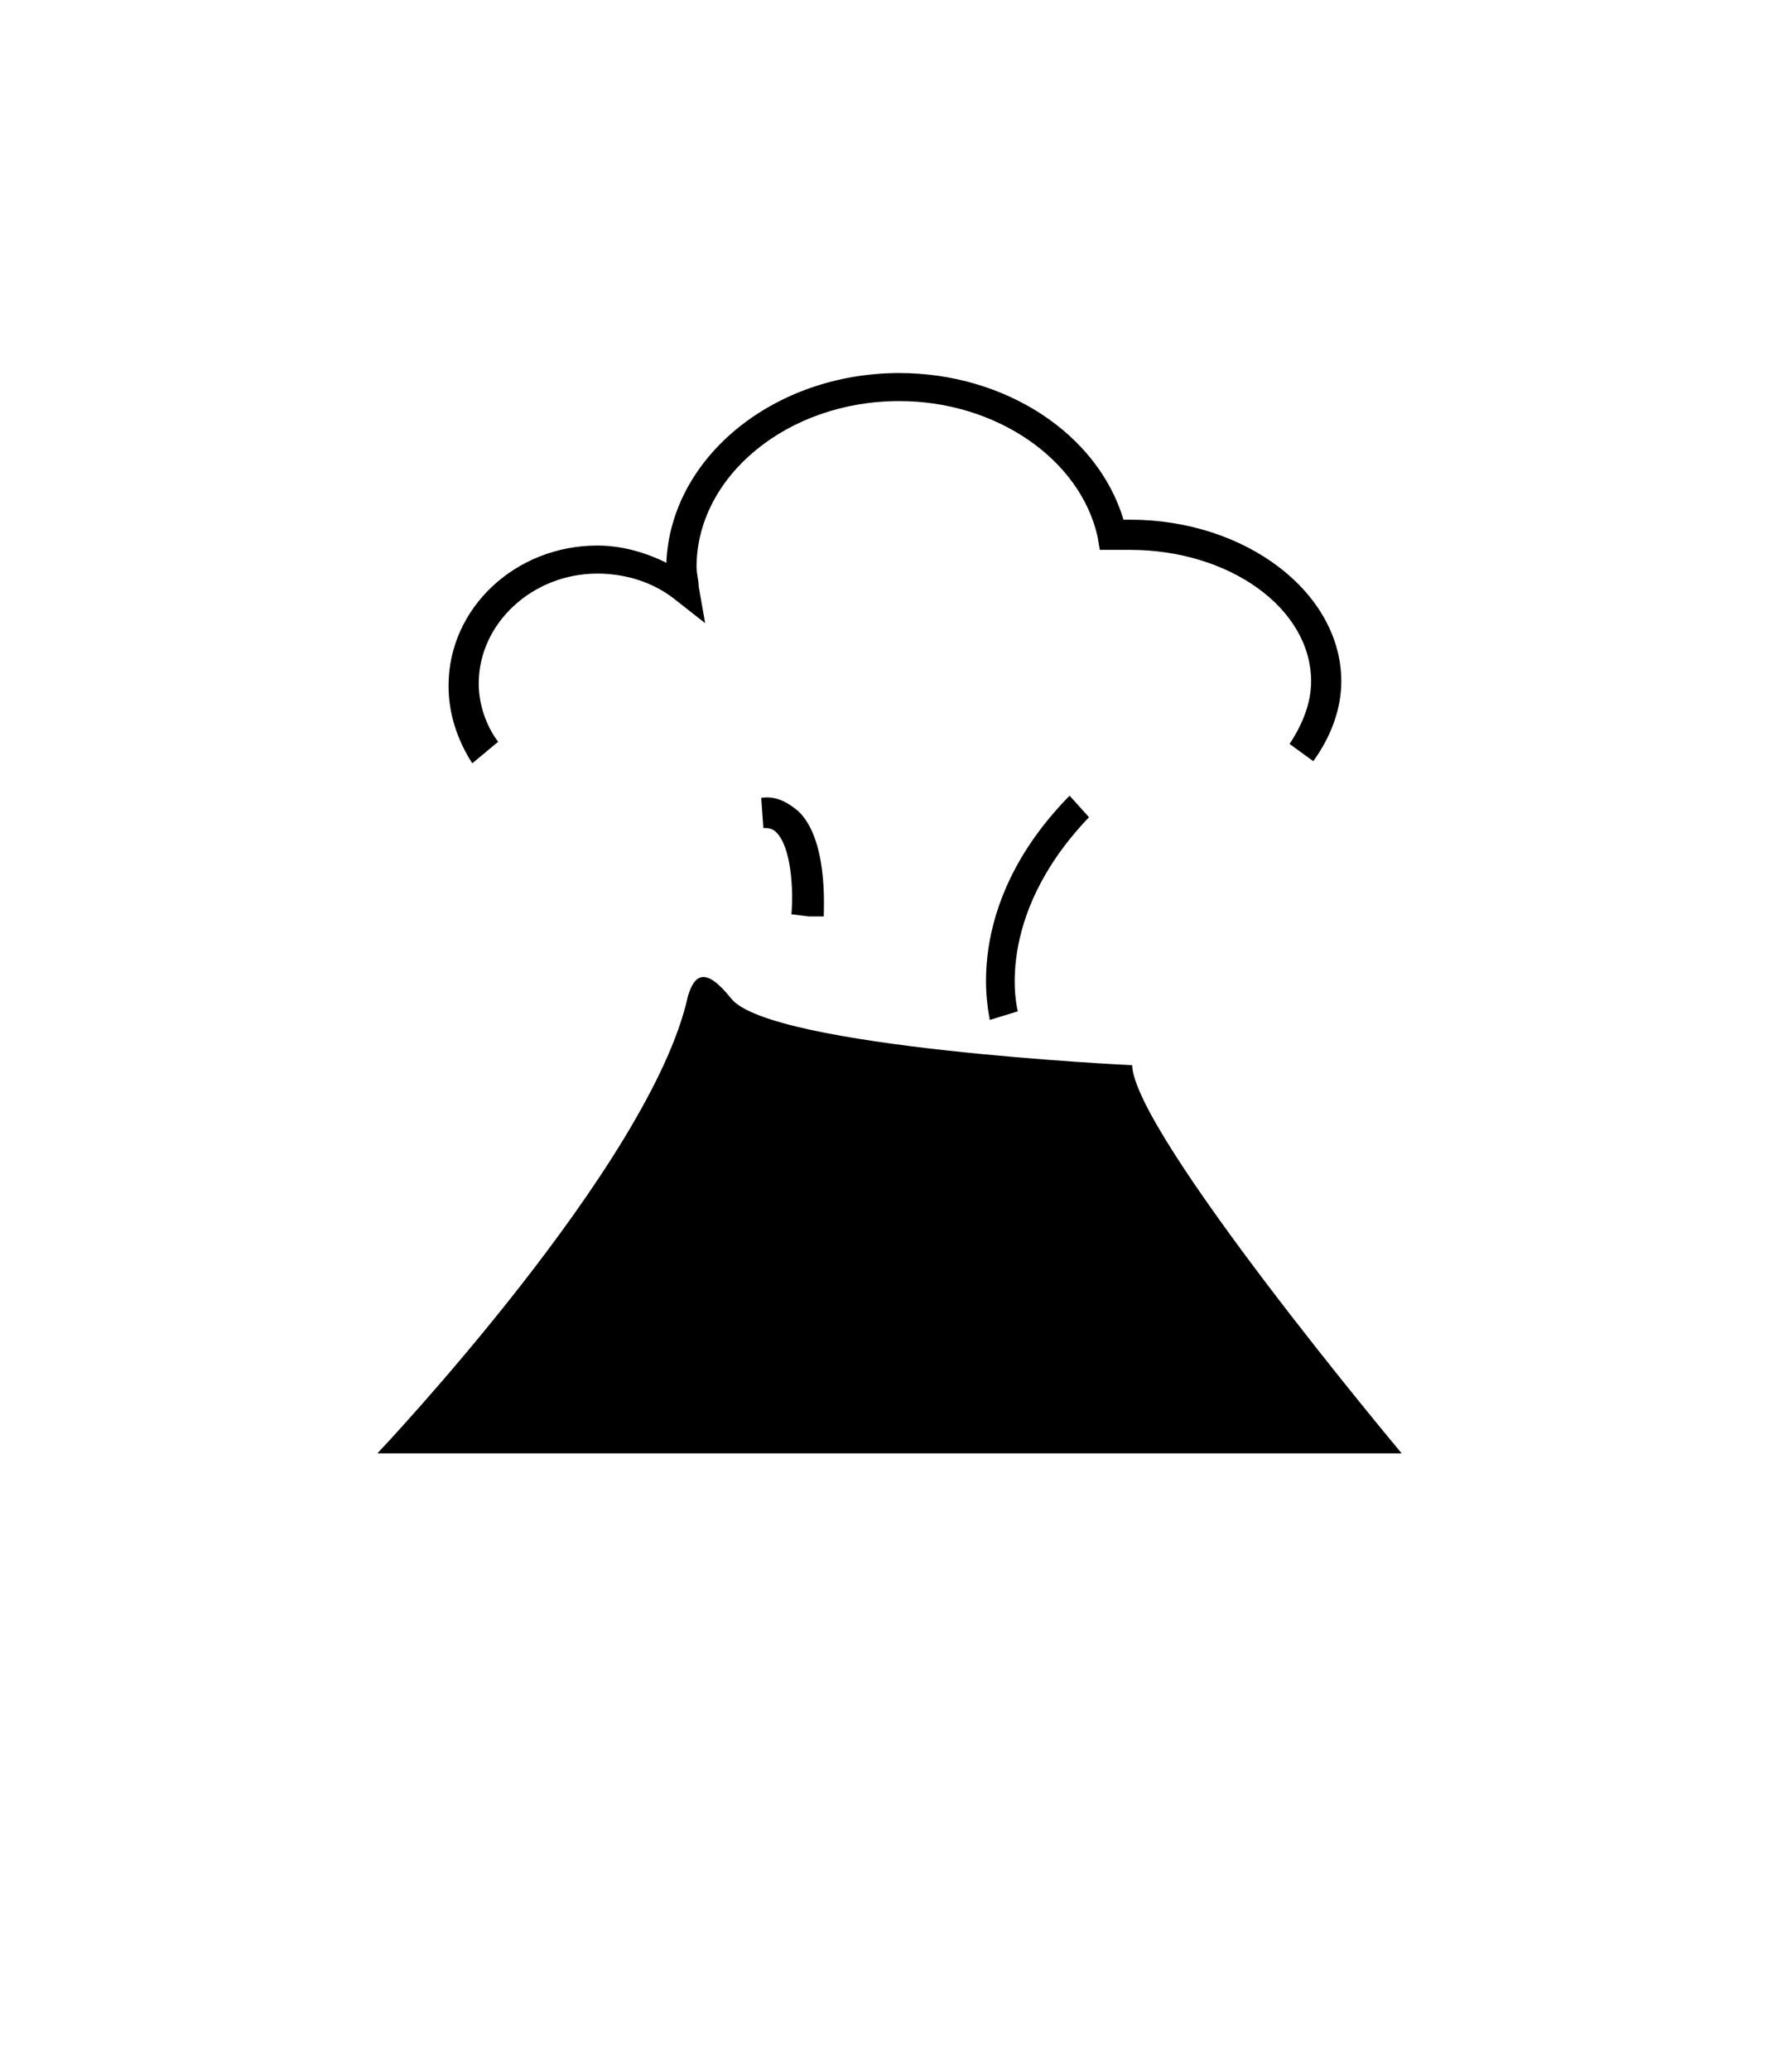 <?xml version="1.0" encoding="utf-8"?>
<!-- Generator: Adobe Illustrator 19.2.0, SVG Export Plug-In . SVG Version: 6.00 Build 0)  -->
<svg version="1.1" id="Layer_1" xmlns="http://www.w3.org/2000/svg" xmlns:xlink="http://www.w3.org/1999/xlink" x="0px" y="0px"
	 viewBox="0 0 83.1 96" style="enable-background:new 0 0 83.1 96;" xml:space="preserve">
<style type="text/css">
	.st0{display:none;opacity:5.000000e-02;fill:none;}
</style>
<polygon class="st0" points="41.6,0 83.1,24 83.1,72 41.6,96 0,72 0,24 "/>
<g>
	<path d="M23.1,34.4c-0.6-0.8-0.9-1.8-0.9-2.7c0-2.8,2.5-5.1,5.5-5.1c1.3,0,2.6,0.4,3.6,1.2l1.4,1.1l-0.3-1.7c0-0.3-0.1-0.6-0.1-0.9
		c0-4.2,4.2-7.7,9.4-7.7c4.5,0,8.4,2.7,9.2,6.3l0.1,0.6l0.6,0c0.3,0,0.6,0,0.8,0c4.6,0,8.4,2.7,8.4,6.1c0,1-0.4,2-1,2.9l1.1,0.8
		c0.8-1.1,1.3-2.4,1.3-3.7c0-4.1-4.4-7.5-9.8-7.5c-0.1,0-0.2,0-0.3,0c-1.2-4-5.5-6.8-10.4-6.8c-5.8,0-10.6,3.9-10.8,8.8
		c-1-0.5-2.1-0.8-3.2-0.8c-3.8,0-6.9,2.9-6.9,6.5c0,1.3,0.4,2.5,1.1,3.6L23.1,34.4z"/>
	<path d="M49.6,36.9c-5.1,5.2-3.7,10.2-3.7,10.4l1.3-0.4c0,0-1.2-4.3,3.3-9L49.6,36.9z"/>
	<path d="M37.5,42.5l0.7,0c0-0.4,0.2-3.6-1.2-4.9c-0.5-0.4-1-0.7-1.7-0.6l0.1,1.4c0.2,0,0.4,0,0.6,0.2c0.7,0.7,0.8,2.7,0.7,3.8
		L37.5,42.5z"/>
	<path d="M52.5,49.4c0,0-16.8-0.8-18.6-3.1c-1.2-1.5-1.7-1.1-2-0.1C30.2,54,17.5,67.4,17.5,67.4H65C65,67.4,52.6,52.6,52.5,49.4z"/>
</g>
</svg>
